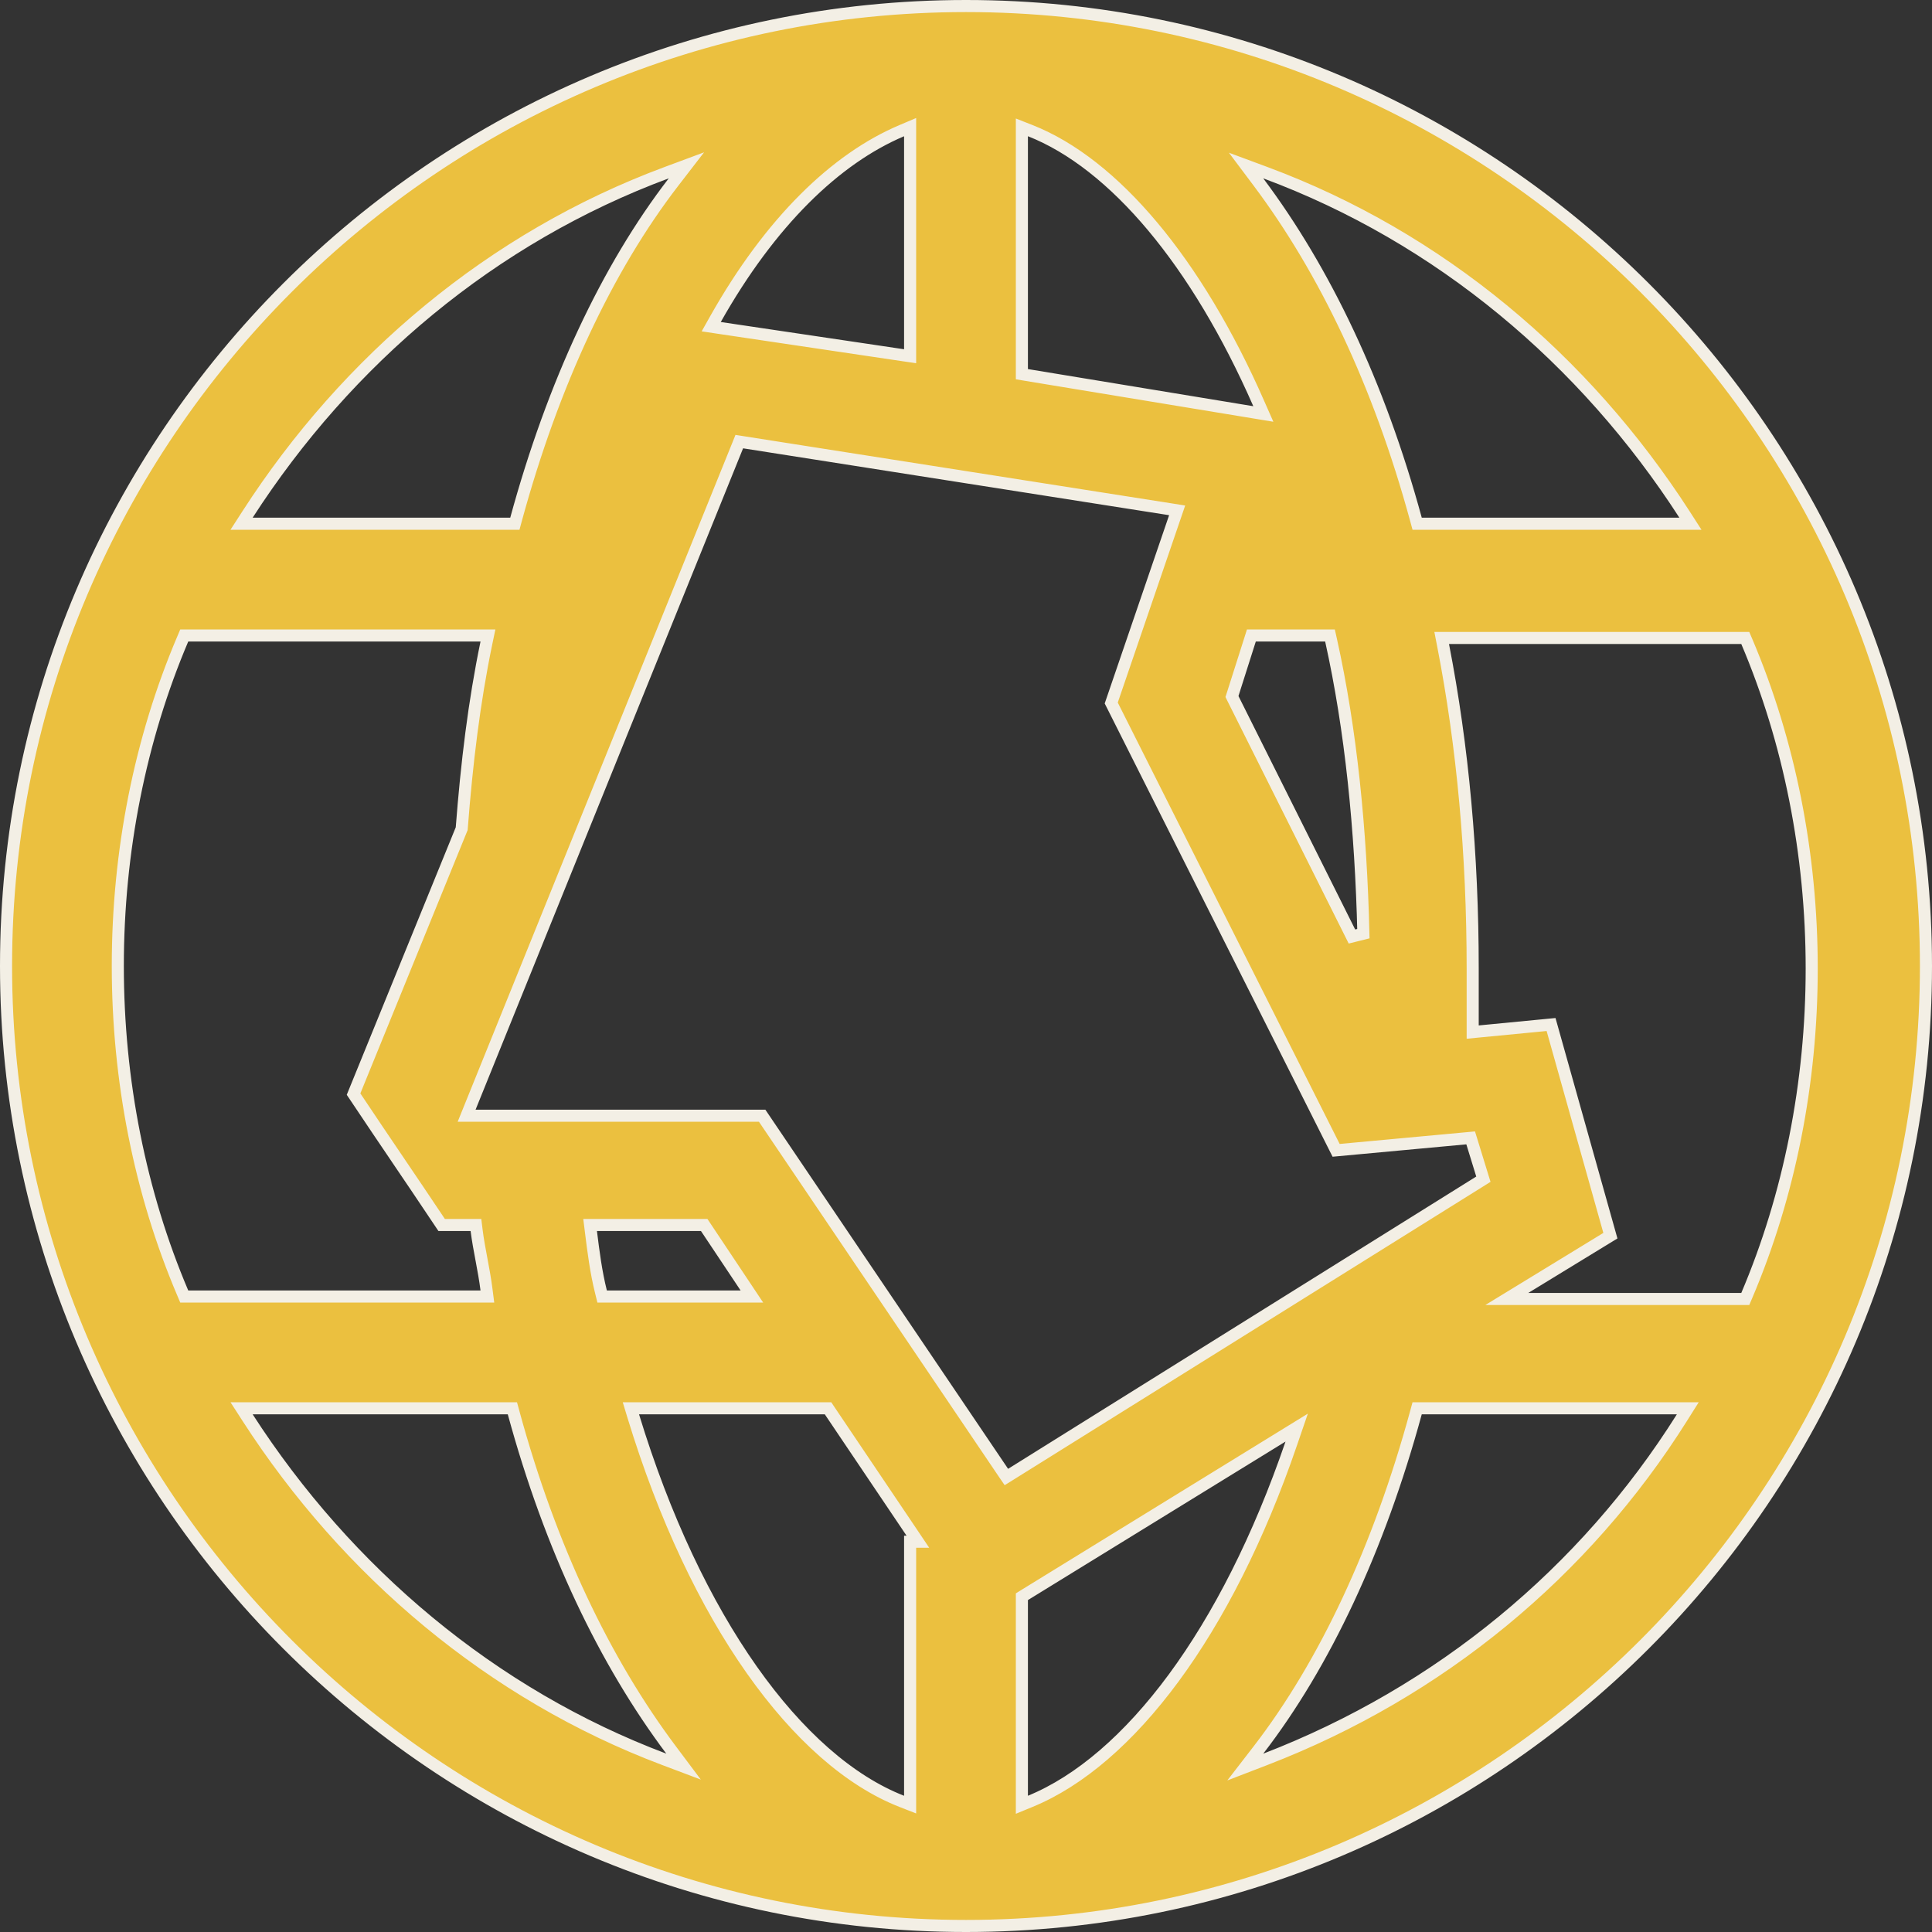 <svg width="80" height="80" viewBox="0 0 80 80" fill="none" xmlns="http://www.w3.org/2000/svg">
<rect x="0" y="0" width="80" height="80" fill="#333333" stroke="none"/>
<path d="M41.536 60.961L41.672 61.16L41.876 61.033L61.261 48.93L61.424 48.828L61.367 48.644L60.957 47.311L60.897 47.117L60.695 47.136L55.326 47.633L46.014 29.11L48.647 21.414L48.743 21.133L48.449 21.086L30.808 18.317L30.612 18.286L30.538 18.47L19.461 45.855L19.322 46.199H19.692H31.559L41.536 60.961ZM55.981 38.779L56.455 38.661C56.352 34.342 55.941 30.222 55.116 26.51L55.072 26.314H54.872H52H51.817L51.762 26.488L51.044 28.745L51.013 28.841L51.058 28.932L55.981 38.779ZM42.314 15.282V15.494L42.523 15.529L51.857 17.067L52.312 17.142L52.126 16.72C49.553 10.853 46.133 6.778 42.656 5.408L42.314 5.274V5.641V15.282ZM37.686 5.641V5.264L37.339 5.411C34.604 6.568 31.901 9.181 29.628 13.21L29.45 13.527L29.809 13.581L37.399 14.709L37.686 14.751V14.461V5.641ZM29.234 50.836L29.159 50.724H29.026H24.718H24.435L24.47 51.005L24.471 51.012C24.573 51.828 24.677 52.661 24.886 53.496L24.933 53.686H25.128H30.667H31.134L30.875 53.297L29.234 50.836ZM34.361 58.425L34.287 58.314H34.154H26.462H26.124L26.222 58.637C27.511 62.862 29.213 66.426 31.129 69.144C33.042 71.859 35.18 73.747 37.345 74.592L37.686 74.725V74.359V63.84H38.008L37.746 63.45L34.361 58.425ZM42.314 74.359V74.732L42.659 74.59C44.715 73.747 46.749 71.991 48.599 69.482C50.45 66.97 52.127 63.69 53.467 59.773L53.693 59.114L53.1 59.479L42.433 66.043L42.314 66.117V66.256V74.359ZM60.981 42.462V42.737L61.255 42.71L64.226 42.423L66.683 51.167L63.152 53.325L62.394 53.788H63.282H72.103H72.268L72.333 53.636C74.09 49.501 75.019 44.852 75.019 40.103C75.019 35.353 74.09 30.704 72.333 26.569L72.268 26.417H72.103H60H59.697L59.755 26.715C60.572 30.902 60.981 35.399 60.981 40.103V40.107V40.112V40.117V40.122V40.127V40.131V40.136V40.141V40.146V40.151V40.155V40.16V40.165V40.17V40.174V40.179V40.184V40.189V40.194V40.198V40.203V40.208V40.212V40.217V40.222V40.227V40.231V40.236V40.241V40.246V40.251V40.255V40.26V40.265V40.27V40.274V40.279V40.284V40.288V40.293V40.298V40.303V40.307V40.312V40.317V40.321V40.326V40.331V40.336V40.34V40.345V40.35V40.354V40.359V40.364V40.368V40.373V40.378V40.382V40.387V40.392V40.397V40.401V40.406V40.41V40.415V40.42V40.425V40.429V40.434V40.438V40.443V40.448V40.453V40.457V40.462V40.467V40.471V40.476V40.48V40.485V40.49V40.494V40.499V40.504V40.508V40.513V40.518V40.522V40.527V40.532V40.536V40.541V40.545V40.55V40.555V40.559V40.564V40.569V40.573V40.578V40.582V40.587V40.592V40.596V40.601V40.605V40.61V40.615V40.619V40.624V40.629V40.633V40.638V40.642V40.647V40.651V40.656V40.661V40.665V40.67V40.674V40.679V40.684V40.688V40.693V40.697V40.702V40.706V40.711V40.716V40.72V40.725V40.729V40.734V40.739V40.743V40.748V40.752V40.757V40.761V40.766V40.77V40.775V40.78V40.784V40.789V40.793V40.798V40.803V40.807V40.812V40.816V40.821V40.825V40.83V40.834V40.839V40.843V40.848V40.853V40.857V40.862V40.866V40.871V40.875V40.88V40.884V40.889V40.894V40.898V40.903V40.907V40.912V40.916V40.921V40.925V40.93V40.934V40.939V40.943V40.948V40.952V40.957V40.962V40.966V40.971V40.975V40.98V40.984V40.989V40.993V40.998V41.002V41.007V41.011V41.016V41.02V41.025V41.029V41.034V41.038V41.043V41.047V41.052V41.056V41.061V41.066V41.07V41.075V41.079V41.084V41.088V41.093V41.097V41.102V41.106V41.111V41.115V41.12V41.124V41.129V41.133V41.138V41.142V41.147V41.151V41.156V41.16V41.165V41.169V41.174V41.178V41.183V41.187V41.192V41.196V41.201V41.205V41.21V41.214V41.219V41.224V41.228V41.233V41.237V41.242V41.246V41.251V41.255V41.26V41.264V41.269V41.273V41.278V41.282V41.287V41.291V41.296V41.3V41.305V41.309V41.314V41.318V41.323V41.327V41.332V41.336V41.341V41.345V41.35V41.354V41.359V41.363V41.368V41.372V41.377V41.381V41.386V41.39V41.395V41.399V41.404V41.408V41.413V41.417V41.422V41.426V41.431V41.435V41.44V41.444V41.449V41.453V41.458V41.462V41.467V41.471V41.476V41.48V41.485V41.489V41.494V41.499V41.503V41.508V41.512V41.517V41.521V41.526V41.53V41.535V41.539V41.544V41.548V41.553V41.557V41.562V41.566V41.571V41.575V41.58V41.584V41.589V41.594V41.598V41.603V41.607V41.612V41.616V41.621V41.625V41.63V41.634V41.639V41.643V41.648V41.653V41.657V41.662V41.666V41.671V41.675V41.68V41.684V41.689V41.693V41.698V41.703V41.707V41.712V41.716V41.721V41.725V41.73V41.734V41.739V41.743V41.748V41.752V41.757V41.762V41.766V41.771V41.775V41.78V41.784V41.789V41.794V41.798V41.803V41.807V41.812V41.816V41.821V41.826V41.83V41.835V41.839V41.844V41.848V41.853V41.858V41.862V41.867V41.871V41.876V41.88V41.885V41.89V41.894V41.899V41.904V41.908V41.913V41.917V41.922V41.926V41.931V41.936V41.94V41.945V41.95V41.954V41.959V41.963V41.968V41.972V41.977V41.982V41.986V41.991V41.996V42V42.005V42.01V42.014V42.019V42.023V42.028V42.033V42.037V42.042V42.047V42.051V42.056V42.06V42.065V42.07V42.074V42.079V42.084V42.088V42.093V42.098V42.102V42.107V42.112V42.116V42.121V42.126V42.13V42.135V42.14V42.144V42.149V42.154V42.158V42.163V42.168V42.172V42.177V42.182V42.186V42.191V42.196V42.2V42.205V42.21V42.215V42.219V42.224V42.229V42.233V42.238V42.243V42.247V42.252V42.257V42.262V42.266V42.271V42.276V42.281V42.285V42.29V42.295V42.299V42.304V42.309V42.314V42.318V42.323V42.328V42.333V42.337V42.342V42.347V42.352V42.356V42.361V42.366V42.371V42.375V42.38V42.385V42.39V42.395V42.399V42.404V42.409V42.414V42.418V42.423V42.428V42.433V42.438V42.442V42.447V42.452V42.457V42.462ZM69.538 21.686H69.997L69.749 21.3C65.619 14.9 59.629 9.837 52.395 7.15L51.597 6.854L52.108 7.535C54.855 11.198 57.099 15.886 58.631 21.502L58.681 21.686H58.872H69.538ZM27.89 7.537L28.423 6.846L27.605 7.15C20.371 9.837 14.381 14.9 10.252 21.3L10.003 21.686H10.461H21.128H21.319L21.369 21.502C22.902 15.884 25.146 11.095 27.89 7.537ZM7.795 26.314H7.629L7.565 26.466C5.807 30.601 4.878 35.25 4.878 40C4.878 44.75 5.807 49.399 7.565 53.534L7.629 53.686H7.795H19.897H20.181L20.145 53.405C20.093 52.987 20.015 52.571 19.939 52.163L19.938 52.159C19.861 51.748 19.785 51.345 19.735 50.943L19.708 50.724H19.487H18.288C17.508 49.556 16.985 48.784 16.463 48.014L16.463 48.013C15.941 47.243 15.419 46.472 14.64 45.305L19.103 34.351L19.118 34.315L19.121 34.276C19.326 31.615 19.632 29.063 20.142 26.615L20.205 26.314H19.897H7.795ZM10.461 58.314H10.003L10.252 58.7C14.381 65.1 20.371 70.162 27.502 72.849L28.305 73.152L27.79 72.465C25.043 68.802 22.798 64.114 21.267 58.498L21.217 58.314H21.026H10.461ZM52.11 72.463L51.564 73.17L52.398 72.849C59.627 70.06 65.619 65.102 69.647 58.697L69.888 58.314H69.436H58.872H58.681L58.631 58.498C57.098 64.116 54.854 68.905 52.11 72.463ZM0.25 40C0.25 18.087 18.087 0.25 40 0.25C61.913 0.25 79.75 18.087 79.75 40C79.75 61.913 61.913 79.75 40 79.75C18.087 79.75 0.25 61.913 0.25 40Z" fill="#EBC03F" stroke="#F3EFE5" stroke-width="0.5"/>
</svg>
